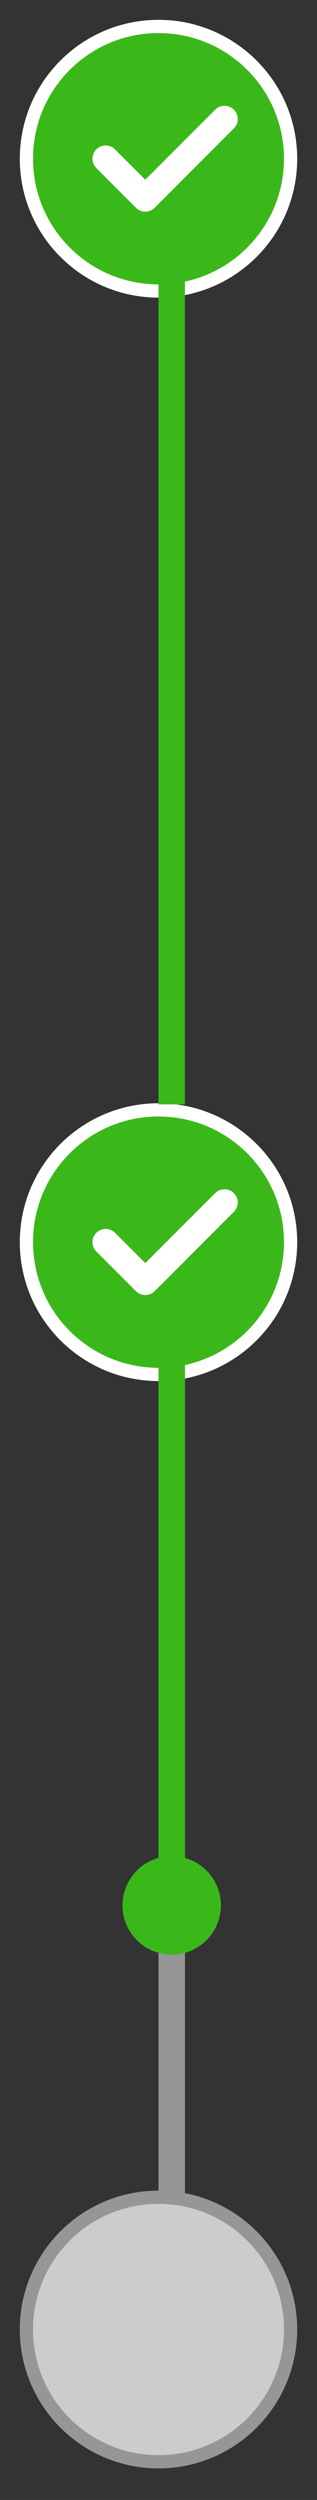 <svg width="24" height="189" viewBox="0 0 24 189" fill="none" xmlns="http://www.w3.org/2000/svg">
<rect x="0" y="0" width="24" height="189" fill="#333333" stroke="none"/>
<path d="M12 22C14.761 22 17.261 20.881 19.071 19.071C20.881 17.261 22 14.761 22 12C22 9.239 20.881 6.739 19.071 4.929C17.261 3.119 14.761 2 12 2C9.239 2 6.739 3.119 4.929 4.929C3.119 6.739 2 9.239 2 12C2 14.761 3.119 17.261 4.929 19.071C6.739 20.881 9.239 22 12 22Z" fill="#3BB819" stroke="white" stroke-linejoin="round"/>
<path d="M8 12L11 15L17 9" stroke="white" stroke-width="2" stroke-linecap="round" stroke-linejoin="round"/>
<path d="M12 103.91C14.761 103.91 17.261 102.79 19.071 100.981C20.881 99.171 22 96.671 22 93.909C22 91.148 20.881 88.648 19.071 86.838C17.261 85.029 14.761 83.909 12 83.909C9.239 83.909 6.739 85.029 4.929 86.838C3.119 88.648 2 91.148 2 93.909C2 96.671 3.119 99.171 4.929 100.981C6.739 102.79 9.239 103.91 12 103.91Z" fill="#3BB819" stroke="white" stroke-linejoin="round"/>
<path d="M8 93.909L11 96.909L17 90.909" stroke="white" stroke-width="2" stroke-linecap="round" stroke-linejoin="round"/>
<path d="M12 186.115C14.761 186.115 17.261 184.995 19.071 183.186C20.881 181.376 22 178.876 22 176.115C22 173.353 20.881 170.853 19.071 169.043C17.261 167.234 14.761 166.115 12 166.115C9.239 166.115 6.739 167.234 4.929 169.043C3.119 170.853 2 173.353 2 176.115C2 178.876 3.119 181.376 4.929 183.186C6.739 184.995 9.239 186.115 12 186.115Z" fill="#CBCCCB" stroke="#969696" stroke-linejoin="round"/>
<line x1="13" y1="20.736" x2="13" y2="83.496" stroke="#3BB819" stroke-width="2"/>
<line x1="13" y1="102.736" x2="13" y2="165.867" stroke="#3BB819" stroke-width="2"/>
<line x1="13" y1="102.736" x2="13" y2="165.867" stroke="#3BB819" stroke-width="2"/>
<line x1="13" y1="102.736" x2="13" y2="165.867" stroke="#3BB819" stroke-width="2"/>
<line x1="13" y1="102.736" x2="13" y2="165.867" stroke="#969696" stroke-width="2"/>
<line x1="13" y1="102.736" x2="13" y2="143.05" stroke="#3BB819" stroke-width="2"/>
<line x1="13" y1="102.736" x2="13" y2="143.05" stroke="#3BB819" stroke-width="2"/>
<line x1="13" y1="102.736" x2="13" y2="143.05" stroke="#3BB819" stroke-width="2"/>
<line x1="13" y1="102.736" x2="13" y2="143.05" stroke="#3BB819" stroke-width="2"/>
<circle cx="12.999" cy="144.05" r="3.725" fill="#3BB819"/>
</svg>

